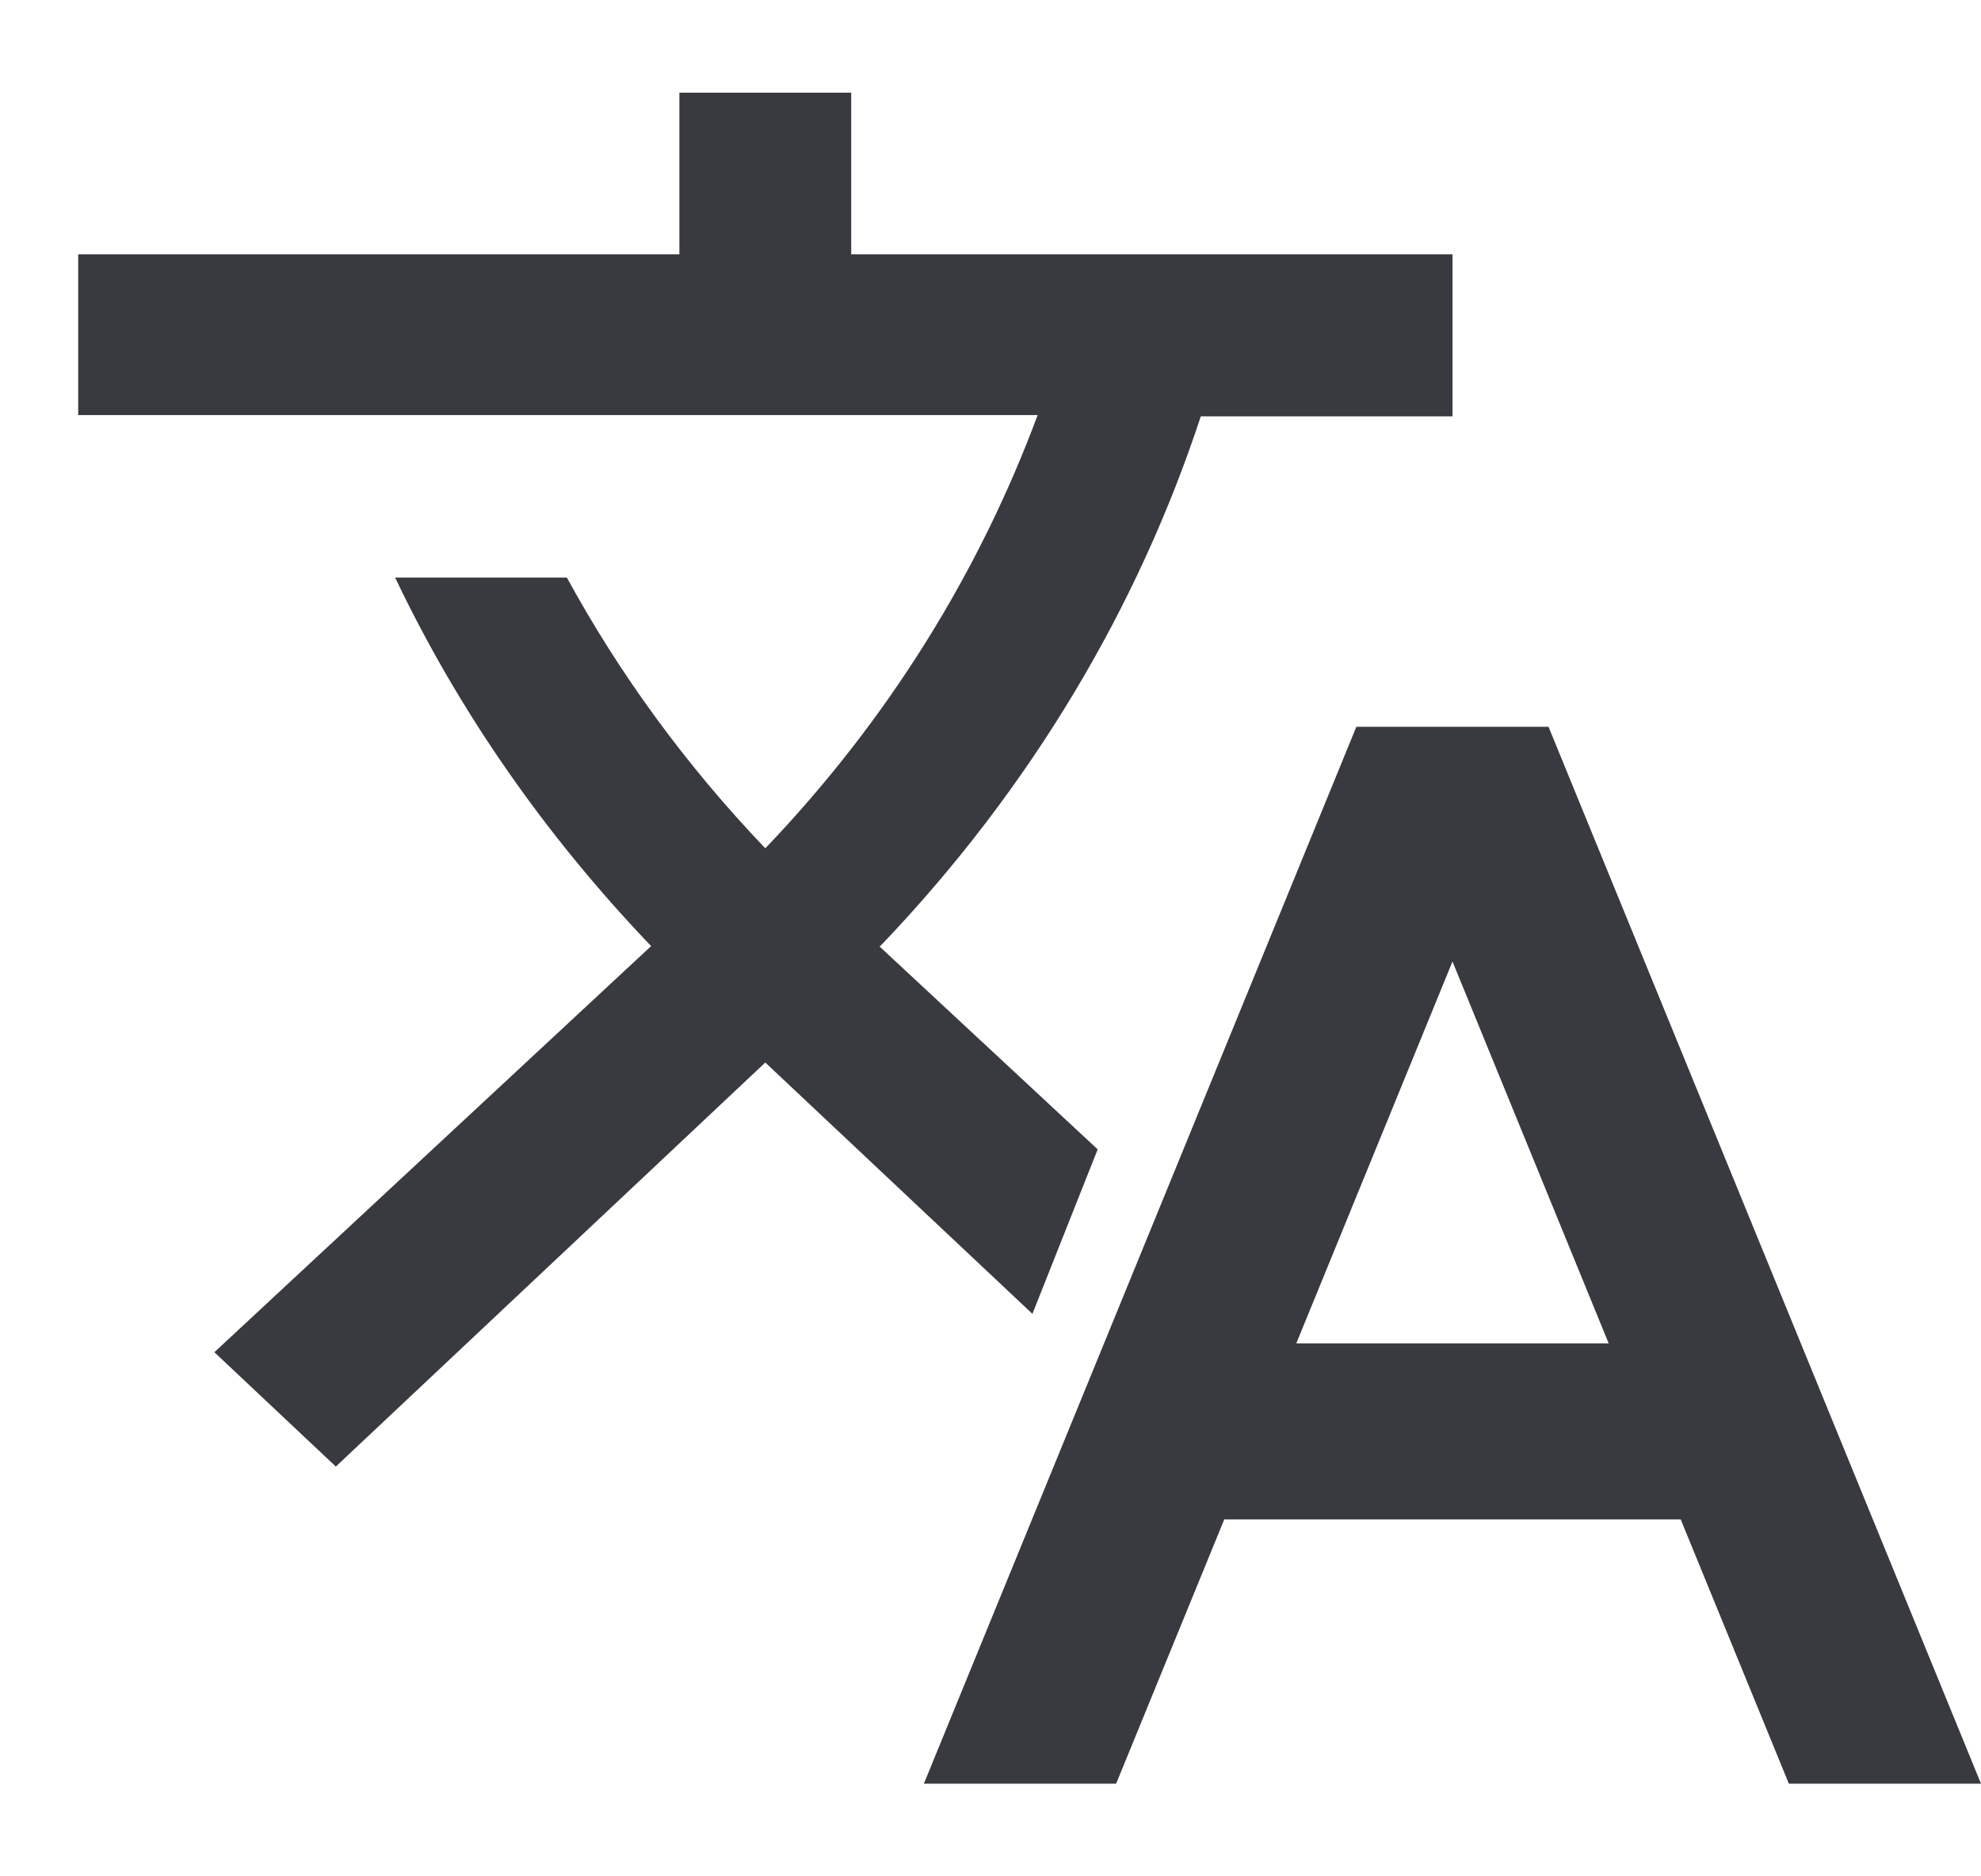 <svg width="19" height="18" viewBox="0 0 19 18" fill="none" xmlns="http://www.w3.org/2000/svg">
<path d="M10.528 11.026L8.436 9.08L8.461 9.057C9.894 7.553 10.915 5.824 11.517 3.994H13.931V2.44H8.164V0.889H6.516V2.44H0.75V3.982H9.952C9.396 5.479 8.526 6.898 7.34 8.138C6.574 7.336 5.94 6.463 5.437 5.541H3.79C4.391 6.805 5.215 7.999 6.245 9.076L2.056 12.972L3.221 14.069L7.34 10.193L9.902 12.604L10.528 11.026Z" fill="#383A40"/>
<path d="M14.852 6.972H13.009L8.861 17.111H10.705L11.742 14.576H16.12L17.157 17.111H19L14.852 6.972ZM12.433 12.887L13.931 9.224L15.429 12.887H12.433Z" fill="#383A40"/>
</svg>
